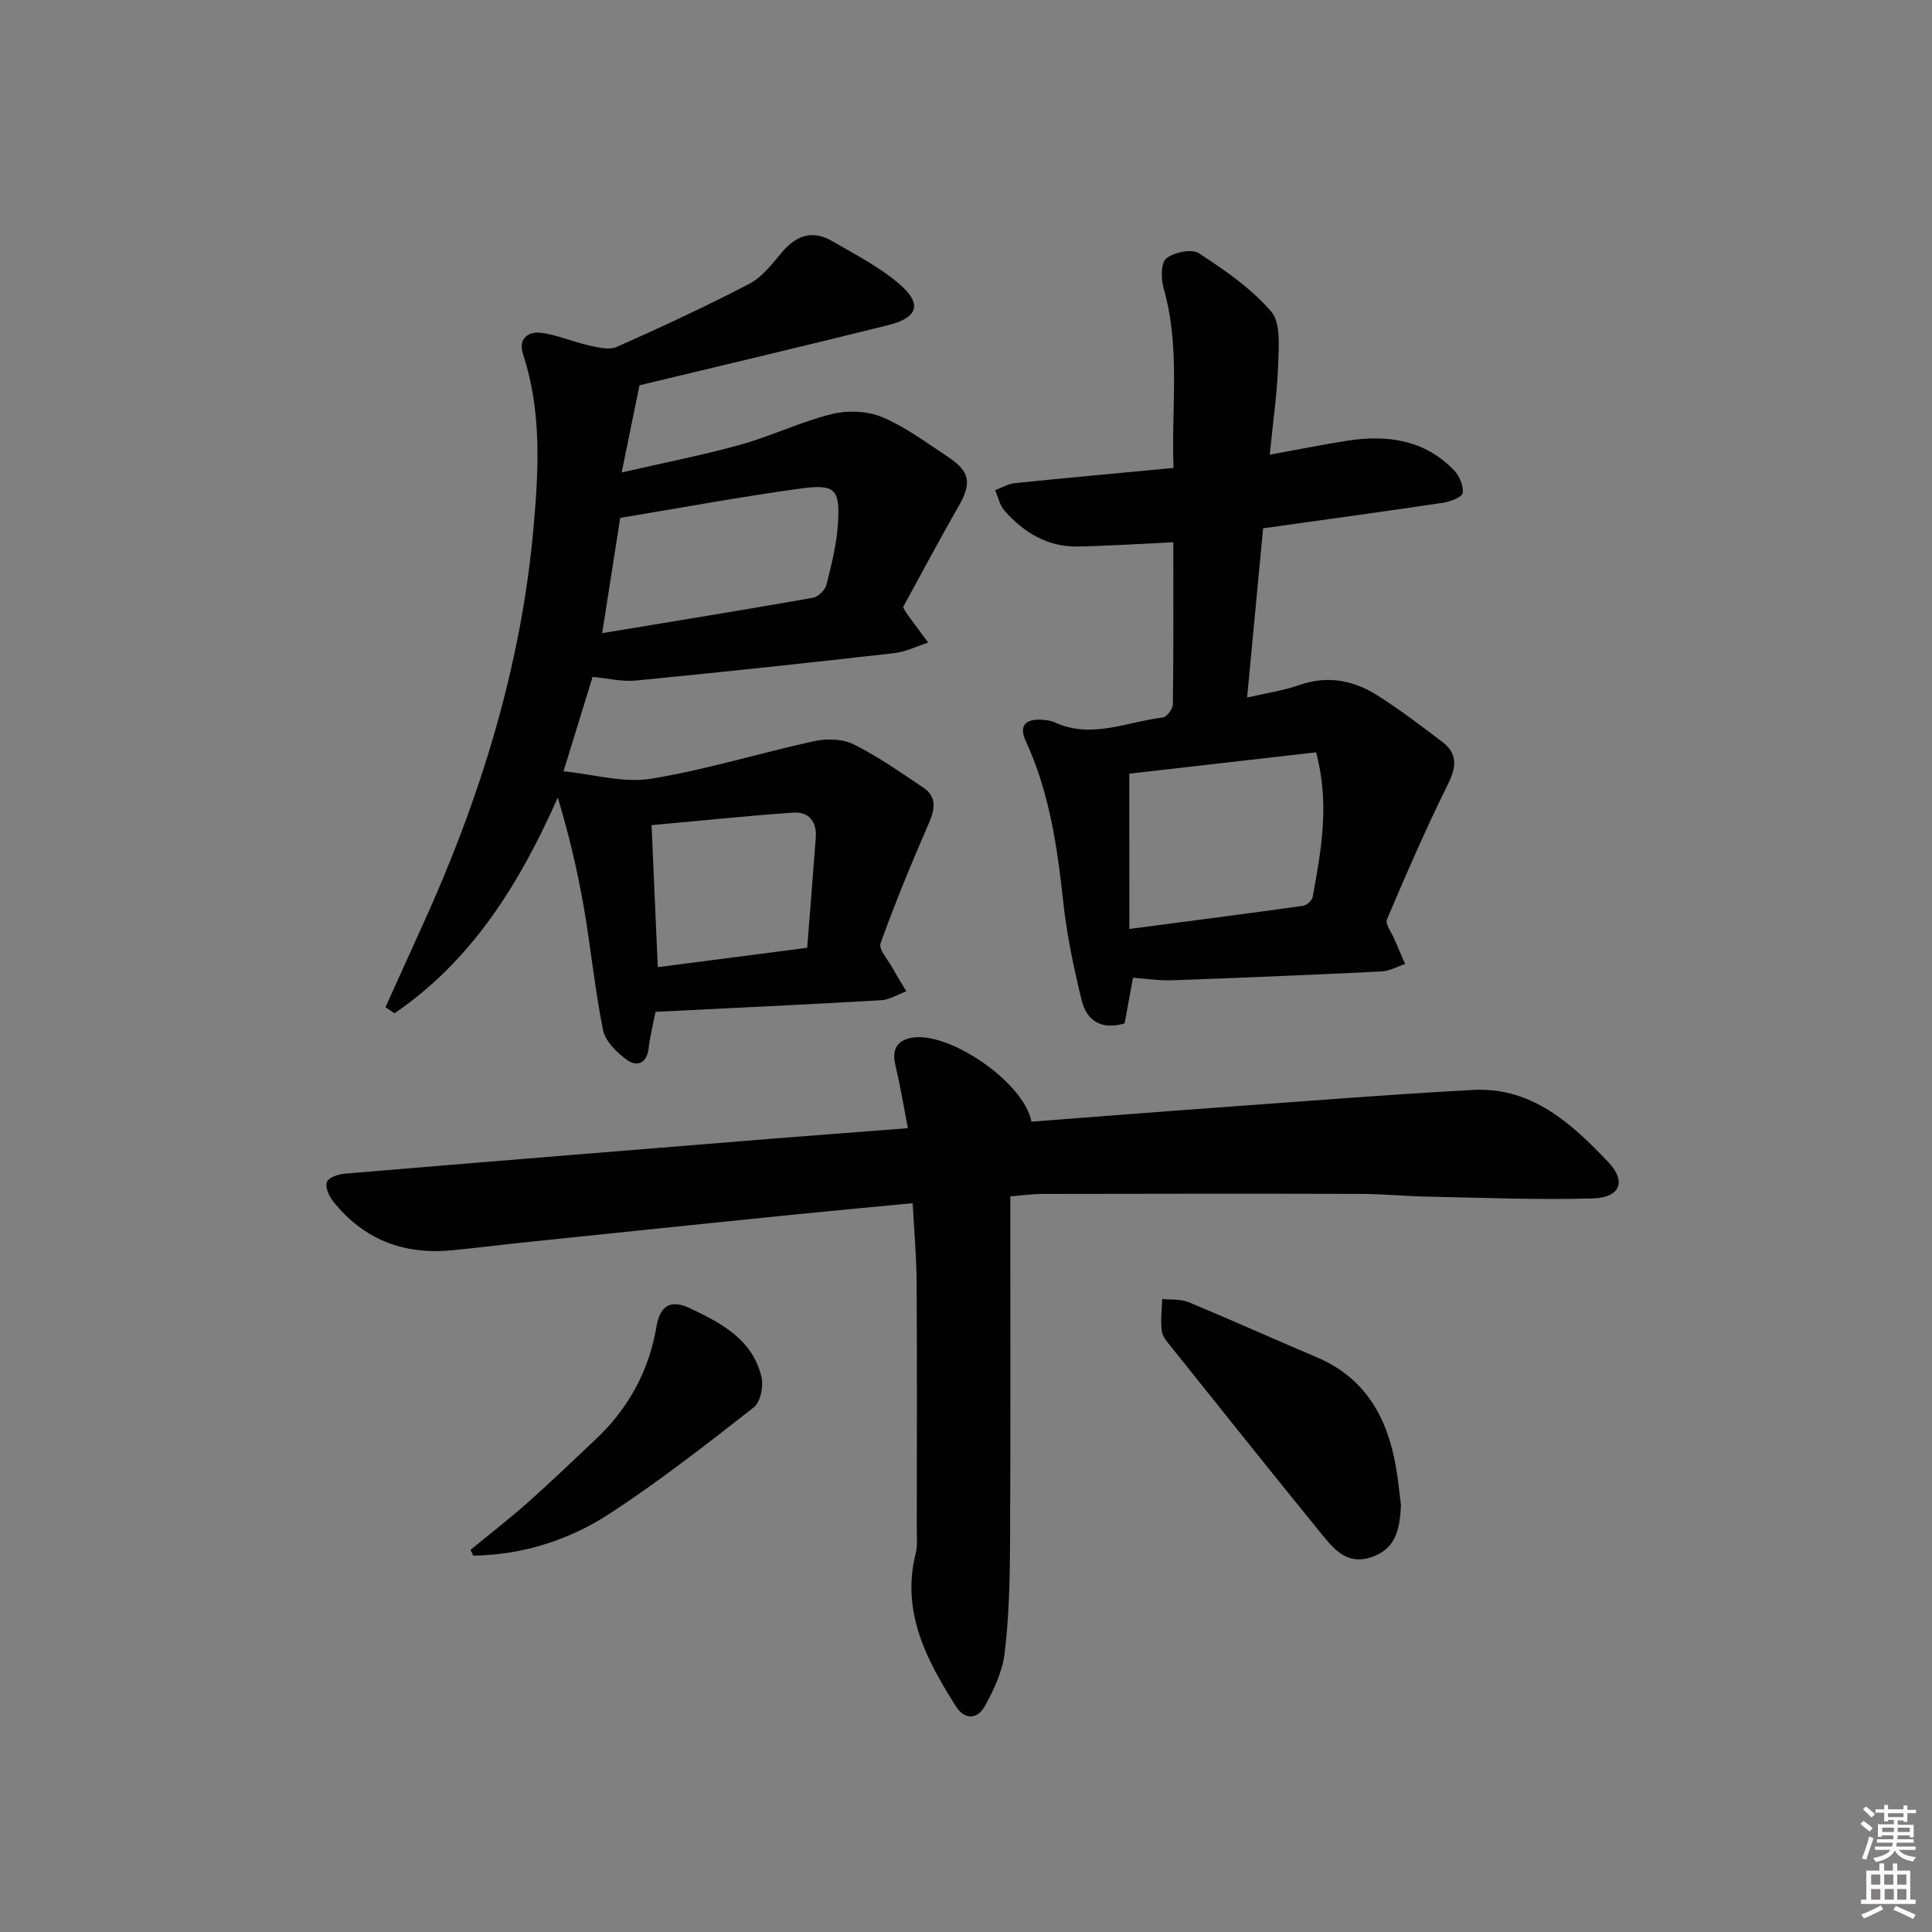 <svg enable-background="new 0 0 400 400" viewBox="0 0 400 400" xmlns="http://www.w3.org/2000/svg"><rect x="0" y="0" width="400" height="400" fill="#808080" stroke="none"/><path d="m385.2 377.6.6-.6c.6.4 1.3.9 1.9 1.5l-.6.7c-.8-.6-1.4-1.1-1.9-1.6zm.3 7.1c.6-1.4 1.1-2.9 1.5-4.5.3.1.6.3.9.4-.5 1.4-1 2.9-1.5 4.4l-.9-.2zm.2-10.1.6-.6c.7.5 1.3 1.1 1.9 1.6l-.7.7c-.6-.6-1.2-1.2-1.8-1.7zm8.4-.8h.8v.9h1.8v.7h-1.8v1.8h-.8v-.3h-1.2v.9h3.3v2.6h-.8v-.4h-2.5c0 .3 0 .6-.1.8h3.4v.7h-3.5c0 .3-.1.6-.1.8h4v.7h-3.5c.7.9 1.9 1.3 3.6 1.5-.2.2-.4.5-.6.9-1.9-.3-3.2-1.1-3.8-2.3-.5 1.1-1.8 2-3.9 2.4-.2-.3-.4-.5-.6-.8 1.9-.4 3.1-.9 3.6-1.7h-3.2v-.7h3.5c.1-.2.1-.5.2-.8h-3.3v-.7h3.4c0-.2 0-.5 0-.8h-2.4v.3h-.8v-2.6h3.3v-.9h-1.2v.3h-.8v-1.8h-1.8v-.7h1.8v-.9h.8v.9h3.2zm-4.4 5.5h2.4c0-.3 0-.6 0-.9h-2.4zm1.2-3.1h3.2v-.8h-3.2zm4.4 2.2h-2.4v.9h2.5v-.9z" fill="#fcfafa"/><path d="m389.2 385.8h.9v1.5h1.8v-1.5h.9v1.5h2.7v6h1.1v.9h-11.3v-.9h1.1v-6h2.7v-1.5zm.2 8.7.5.8c-1.2.6-2.5 1.3-4 1.9-.2-.3-.3-.6-.6-.8 1.6-.6 3-1.3 4.1-1.9zm-2-4.3h1.9v-2.1h-1.9zm0 3.1h1.9v-2.2h-1.9zm2.7-3.1h1.9v-2.1h-1.9zm.1 3.1h1.9v-2.2h-1.9zm2.3 1.3c1.4.6 2.7 1.2 4.1 1.8l-.5.9c-1.5-.7-2.8-1.4-4.1-1.9zm2.2-6.5h-1.9v2.1h1.9zm-1.9 5.2h1.9v-2.2h-1.9z" fill="#fcfafa"/><g fill="#010101"><path d="m132.4 79.77c-1.16 5.65-2.3 11.24-3.69 18.05 8.98-2.07 16.89-3.6 24.63-5.76 6.38-1.78 12.45-4.74 18.87-6.33 3.27-.81 7.38-.65 10.45.64 4.84 2.04 9.19 5.31 13.63 8.24 4.68 3.09 4.91 5.5 2.03 10.48-3.97 6.87-7.67 13.9-11.35 20.62.41.73.54 1.03.73 1.29 1.48 2.02 2.98 4.03 4.47 6.04-2.35.75-4.65 1.92-7.05 2.19-17.81 2.02-35.64 3.93-53.48 5.67-2.89.28-5.89-.48-8.95-.76-1.9 6.16-3.74 12.15-6.02 19.55 6.3.63 12.41 2.46 18.08 1.54 11.41-1.84 22.54-5.33 33.86-7.79 2.58-.56 5.86-.47 8.14.67 5.03 2.51 9.7 5.79 14.39 8.94 2.9 1.95 2.43 4.49 1.15 7.44-3.56 8.17-6.97 16.43-9.98 24.81-.45 1.24 1.53 3.39 2.46 5.08.91 1.65 1.91 3.24 2.88 4.86-1.75.64-3.47 1.74-5.25 1.85-15.42.89-30.86 1.61-46.68 2.4-.48 2.46-1.13 4.99-1.43 7.56-.36 3.15-2.43 3.86-4.45 2.41-2.11-1.51-4.5-3.84-4.98-6.18-1.72-8.43-2.52-17.04-4-25.52-1.32-7.56-3.09-15.05-5.38-22.63-7.94 17.89-17.78 33.74-33.8 44.66-.62-.42-1.24-.83-1.87-1.25 2.49-5.51 4.97-11.04 7.48-16.54 12-26.31 20.56-53.67 23.15-82.53 1.08-12 1.76-24.28-2.15-36.13-1.05-3.19 1.06-4.72 3.57-4.45 3.36.36 6.58 1.85 9.92 2.59 1.93.43 4.3 1.06 5.92.34 9.25-4.1 18.44-8.38 27.42-13.05 2.65-1.38 4.72-4.08 6.71-6.47 2.98-3.56 6.37-4.78 10.47-2.38 4.71 2.75 9.69 5.28 13.8 8.79 4.93 4.2 4.02 7.07-2.33 8.64-17.04 4.24-34.14 8.27-51.37 12.42zm-7.73 51.32c15.23-2.52 29.45-4.83 43.65-7.33 1.08-.19 2.5-1.59 2.78-2.67 1.05-4.16 2.12-8.39 2.39-12.64.45-7.21-.56-8.29-7.84-7.29-12.44 1.71-24.79 4-37.24 6.06-1.18 7.51-2.4 15.3-3.74 23.87zm42.45 65.14c.62-7.97 1.24-15.4 1.78-22.84.24-3.26-1.45-5.37-4.64-5.15-9.68.68-19.35 1.69-29.36 2.6.45 10.27.86 19.64 1.29 29.4 10.49-1.36 20.34-2.64 30.93-4.01z"/><path d="m209.17 247.7c0 24.53.08 48.35-.05 72.18-.04 7.48-.23 15-1.12 22.4-.46 3.79-2.23 7.59-4.12 10.99-1.42 2.56-4.06 3.01-5.96.02-6.15-9.69-11.38-19.62-8.32-31.76.4-1.58.21-3.31.21-4.98.01-17 .07-34-.03-51-.03-5.29-.51-10.58-.82-16.44-8.44.81-16.48 1.54-24.51 2.35-18.19 1.85-36.37 3.73-54.56 5.62-5.45.57-10.89 1.25-16.34 1.78-10 .97-18.35-2.25-24.63-10.2-.84-1.06-1.65-2.96-1.23-3.97.39-.94 2.38-1.59 3.73-1.7 29.32-2.46 58.64-4.83 87.97-7.2 9.4-.76 18.8-1.45 28.58-2.21-.89-4.59-1.58-8.83-2.58-13-.71-2.98.06-4.98 3.07-5.67 7.59-1.72 23.53 9.04 25.09 17.32 12.51-.95 25.08-1.95 37.65-2.86 17.91-1.29 35.82-2.73 53.75-3.71 12.14-.66 20.43 6.93 28.02 14.93 3.84 4.05 2.44 7.36-3.19 7.53-11.27.33-22.57-.14-33.86-.36-4.82-.09-9.64-.57-14.45-.58-21.96-.06-43.93-.03-65.89.01-1.96.01-3.93.31-6.41.51z"/><path d="m262.89 94.14c5.94-1.08 10.96-2.1 16.03-2.89 8.26-1.28 16.01-.24 22.12 6.12 1.11 1.16 2 3.2 1.8 4.68-.11.86-2.53 1.81-4.01 2.03-12.3 1.84-24.63 3.52-37.32 5.3-1.08 11.42-2.15 22.76-3.31 35.04 3.97-.92 7.52-1.43 10.85-2.6 5.85-2.05 11.22-.96 16.17 2.18 4.63 2.93 9 6.27 13.38 9.59 3.19 2.42 2.97 5.15 1.2 8.73-4.55 9.18-8.64 18.6-12.65 28.03-.41.96.95 2.68 1.52 4.03.73 1.74 1.5 3.47 2.25 5.2-1.64.54-3.25 1.47-4.91 1.55-14.45.71-28.9 1.31-43.36 1.83-2.6.09-5.21-.33-8.08-.53-.61 3.36-1.17 6.39-1.73 9.46-4.76 1.4-7.86-.51-8.9-4.8-1.63-6.74-3.09-13.58-3.82-20.46-1.22-11.45-2.9-22.7-7.77-33.27-1.37-2.97-.15-4.47 3.05-4.36.98.04 2.05.14 2.92.54 7.65 3.54 15-.11 22.44-.99.82-.1 2.06-1.77 2.07-2.73.15-11.12.09-22.24.09-33.55-6.92.32-13.34.75-19.76.88-6.24.12-11.17-2.88-15.18-7.4-.99-1.12-1.31-2.83-1.95-4.26 1.35-.5 2.67-1.32 4.05-1.46 10.74-1.1 21.49-2.07 32.89-3.15-.5-12.5 1.47-24.92-2.05-37.18-.56-1.95-.6-5.26.55-6.19 1.6-1.29 5.26-2.05 6.76-1.07 5.37 3.5 10.84 7.28 14.96 12.07 2.01 2.34 1.56 7.19 1.44 10.87-.19 5.93-1.06 11.84-1.74 18.76zm-29.07 98.19c12.68-1.67 24.33-3.16 35.96-4.79.76-.11 1.87-1.11 2-1.85 1.74-9.6 3.57-19.21.7-29.93-13.12 1.5-26.05 2.98-38.67 4.42.01 10.6.01 20.83.01 32.15z"/><path d="m290.06 311.69c-.26 4.98-1.07 9.03-6.18 10.72-4.87 1.62-7.55-1.49-10.05-4.55-10.5-12.89-20.86-25.9-31.25-38.88-.82-1.03-1.88-2.18-2.04-3.38-.29-2.18.02-4.43.08-6.66 1.83.2 3.83-.02 5.47.66 8.89 3.69 17.67 7.66 26.53 11.41 10.11 4.27 14.62 12.52 16.4 22.74.48 2.78.74 5.6 1.04 7.94z"/><path d="m97.41 320.88c3.93-3.23 7.96-6.34 11.77-9.72 4.83-4.29 9.49-8.77 14.19-13.2 6.73-6.36 10.98-14.1 12.53-23.23.74-4.35 2.86-5.8 6.93-3.88 6.55 3.09 12.99 6.49 14.83 14.25.45 1.92-.22 5.21-1.61 6.29-9.67 7.57-19.38 15.15-29.64 21.88-8.49 5.57-18.13 8.65-28.42 8.81-.2-.39-.39-.8-.58-1.2z"/></g></svg>